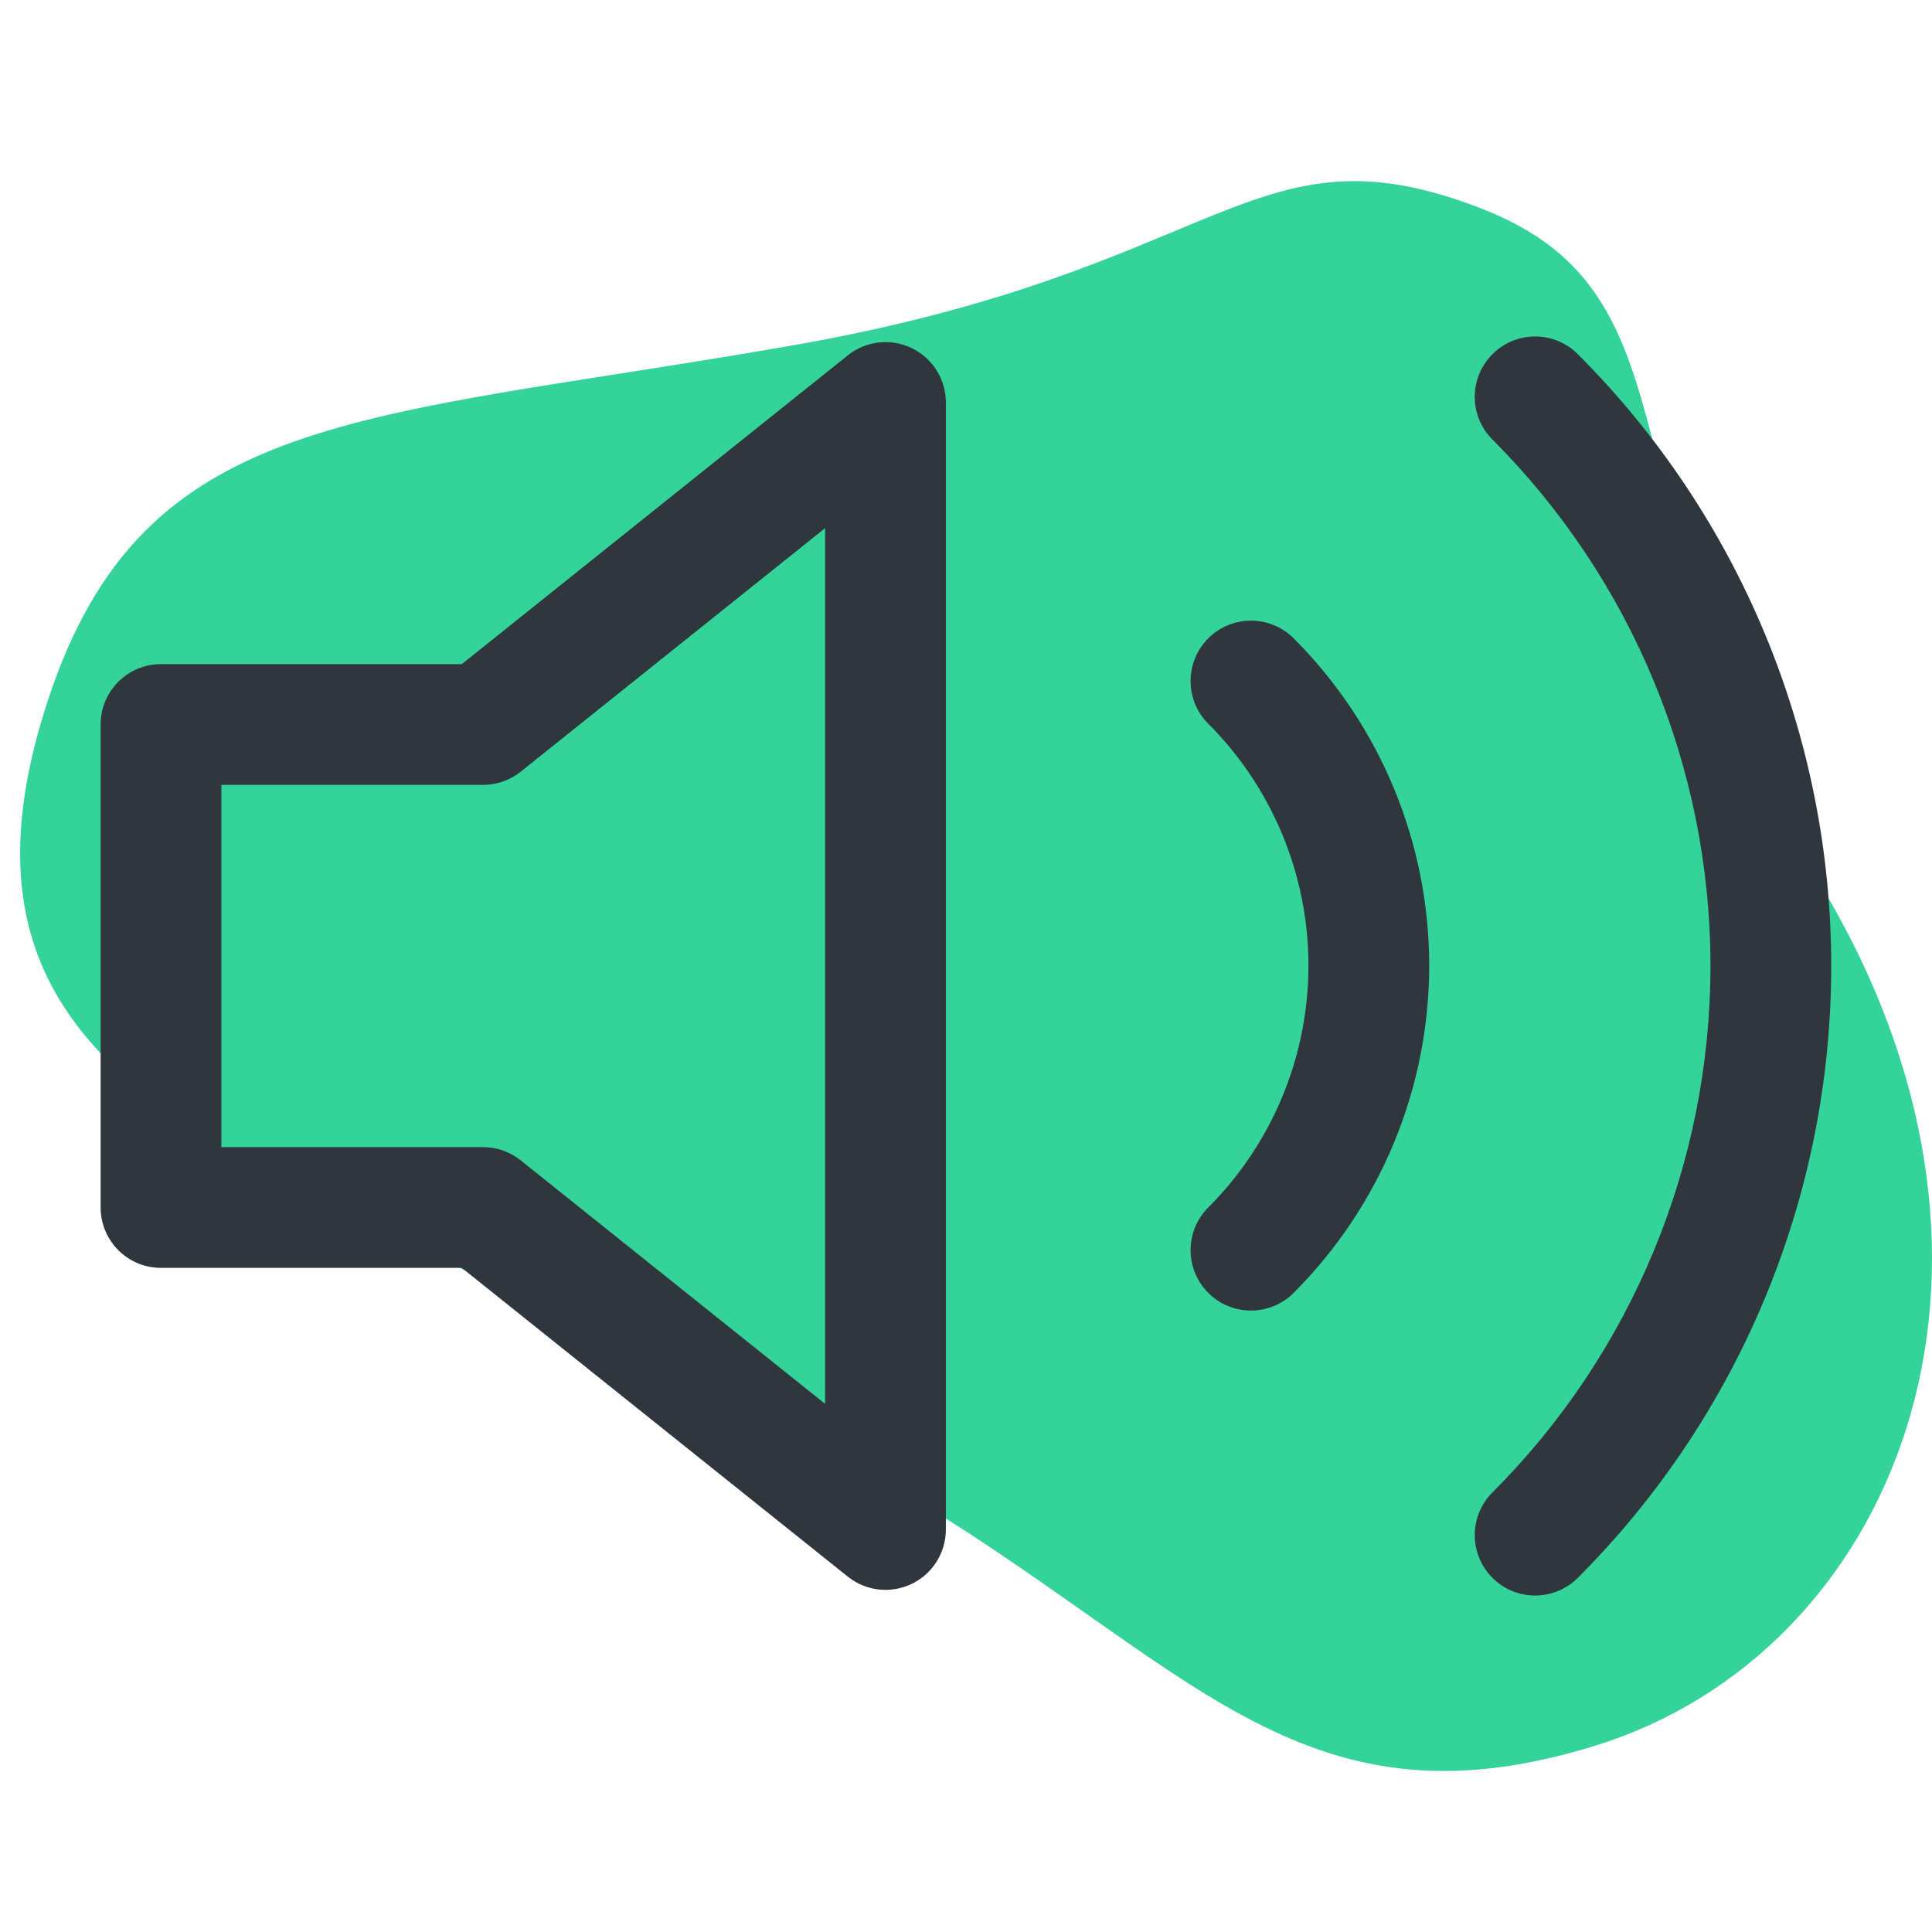 <svg width="36" height="36" viewBox="0 0 36 36" fill="none" xmlns="http://www.w3.org/2000/svg">
<path d="M29.726 32.528C24.184 34.245 22.172 30.964 16.631 27.683C6.802 21.863 -1.873 21.427 0.898 13.033C2.693 7.594 6.736 7.845 14.784 6.433C22.832 5.022 23.327 2.237 27.582 3.877C31.837 5.518 29.726 9.409 33.98 16.581C38.235 23.754 35.267 30.812 29.726 32.528Z" fill="#34D399"/>
<path fill-rule="evenodd" clip-rule="evenodd" d="M27.81 6.599C28.249 6.16 28.961 6.16 29.401 6.6C32.423 9.624 34.122 13.724 34.122 18C34.122 22.276 32.423 26.377 29.401 29.4C28.961 29.84 28.249 29.84 27.81 29.401C27.37 28.961 27.37 28.249 27.809 27.81C30.41 25.208 31.872 21.679 31.872 18C31.872 14.321 30.41 10.792 27.809 8.19C27.37 7.751 27.37 7.039 27.81 6.599ZM16.987 6.486C17.377 6.673 17.625 7.068 17.625 7.5V28.5C17.625 28.933 17.377 29.327 16.987 29.514C16.598 29.701 16.135 29.649 15.797 29.378L8.605 23.625H3C2.379 23.625 1.875 23.121 1.875 22.5V13.5C1.875 12.879 2.379 12.375 3 12.375H8.605L15.797 6.622C16.135 6.351 16.598 6.299 16.987 6.486ZM15.375 9.841L9.703 14.379C9.503 14.538 9.255 14.625 9 14.625H4.125V21.375H9C9.255 21.375 9.503 21.462 9.703 21.622L15.375 26.159V9.841ZM22.515 11.894C22.954 11.455 23.666 11.455 24.106 11.895C25.723 13.512 26.631 15.706 26.631 17.992C26.631 20.28 25.723 22.473 24.106 24.09C23.666 24.53 22.954 24.53 22.515 24.091C22.075 23.651 22.075 22.939 22.514 22.5C23.709 21.304 24.381 19.683 24.381 17.992C24.381 16.302 23.709 14.681 22.514 13.485C22.075 13.046 22.075 12.334 22.515 11.894Z" fill="#2F363D"/>
</svg>
